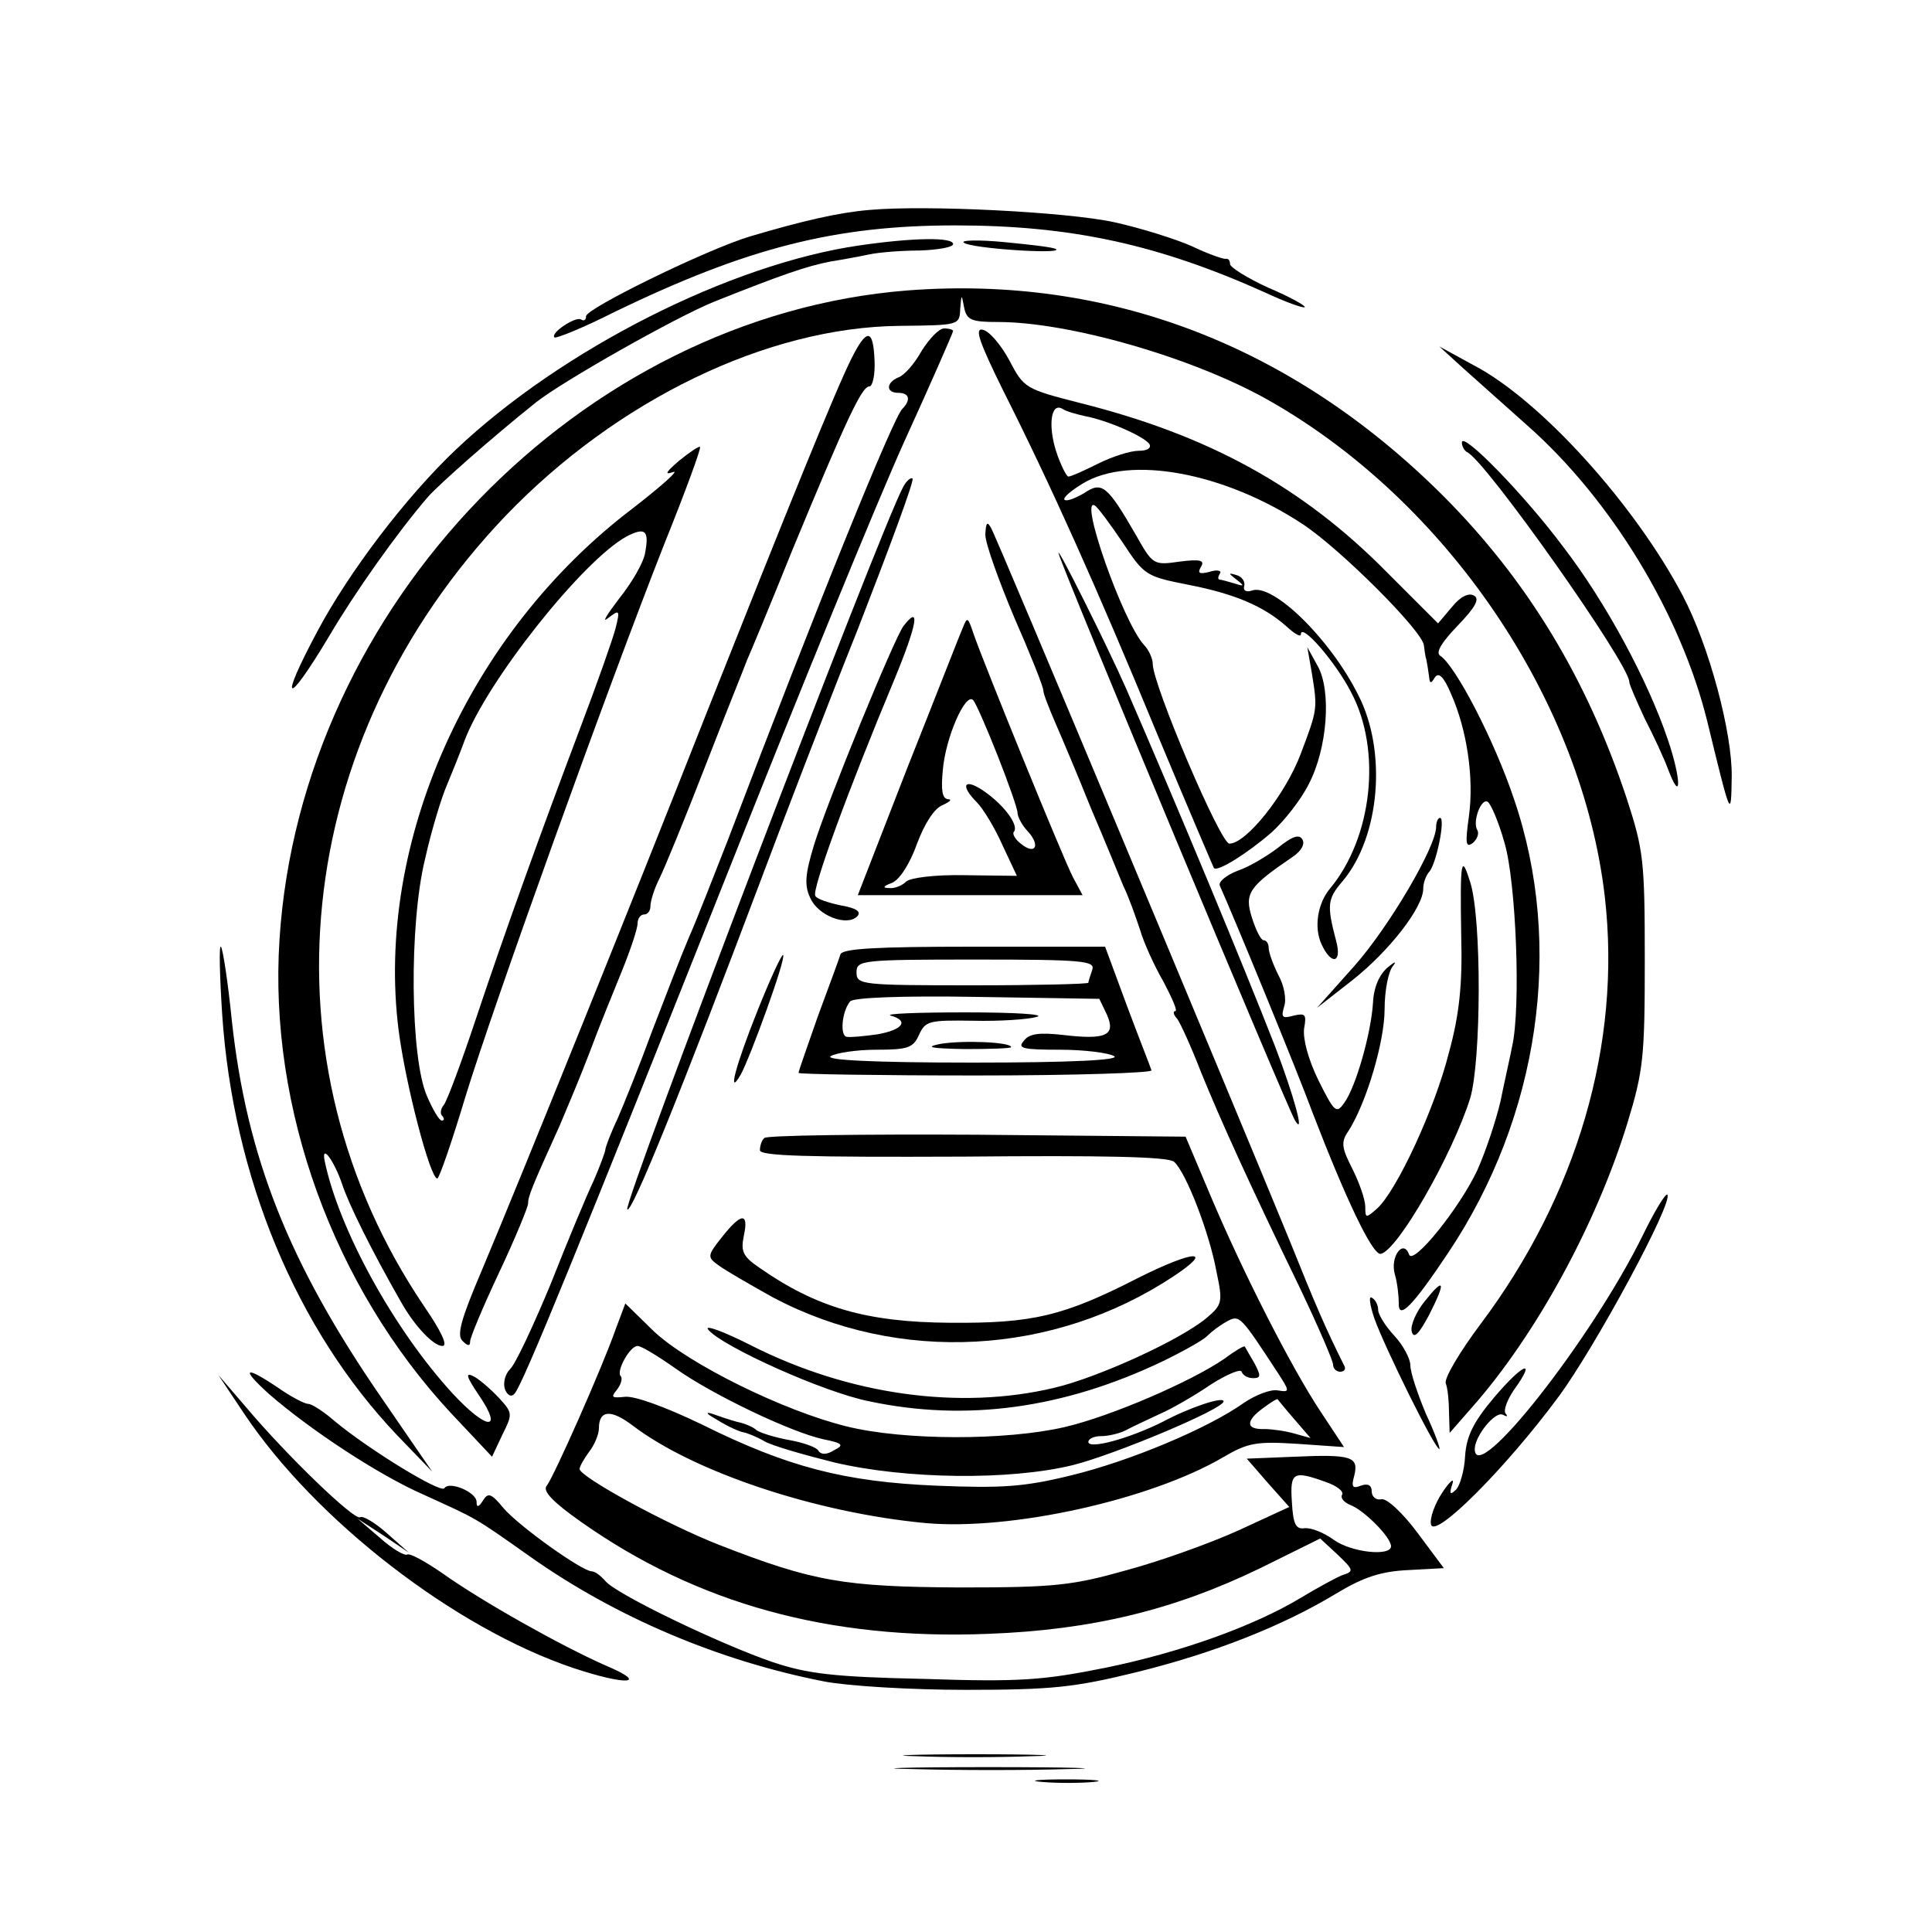 <?xml version="1.0" standalone="no"?>
<!DOCTYPE svg PUBLIC "-//W3C//DTD SVG 20010904//EN"
 "http://www.w3.org/TR/2001/REC-SVG-20010904/DTD/svg10.dtd">
<svg version="1.0" xmlns="http://www.w3.org/2000/svg"
 width="300pt" height="300pt" viewBox="0 0 300 300"
 preserveAspectRatio="xMidYMid meet">
<g transform="translate(0,300) scale(0.1,-0.1)"
fill="#000000" stroke="none">
<path d="M1350 2674 c-48 -4 -104 -17 -185 -41 -67 -20 -255 -112 -255 -124 0
-6 -3 -8 -8 -5 -8 5 -48 -21 -41 -28 2 -2 45 15 94 40 205 99 341 134 528 134
179 0 314 -29 481 -104 32 -15 60 -25 62 -23 2 2 -23 16 -56 30 -33 15 -60 32
-60 37 0 6 -3 9 -7 8 -5 0 -28 8 -53 20 -25 11 -79 28 -120 37 -74 16 -292 27
-380 19z"/>
<path d="M1335 2619 c-201 -29 -462 -161 -627 -317 -78 -74 -166 -190 -215
-282 -61 -114 -49 -120 18 -8 40 68 105 160 154 217 17 19 97 90 167 146 40
32 218 133 278 157 103 41 143 55 180 62 19 3 46 8 60 11 14 3 49 6 78 6 28 1
52 5 52 10 0 11 -62 10 -145 -2z"/>
<path d="M1497 2623 c12 -9 152 -18 143 -10 -3 3 -39 7 -80 11 -41 4 -70 3
-63 -1z"/>
<path d="M1409 2549 c-507 -40 -942 -490 -975 -1008 -17 -262 84 -539 266
-735 l64 -68 16 34 c16 32 16 34 -4 56 -12 13 -29 28 -39 34 -15 8 -14 2 7
-29 38 -56 12 -54 -41 3 -91 99 -177 255 -199 362 -5 27 15 -1 27 -36 10 -31
46 -104 93 -186 20 -35 49 -66 63 -66 9 0 -2 23 -28 61 -258 381 -207 879 126
1228 173 180 406 293 612 295 92 1 93 1 94 26 2 24 2 24 6 3 4 -20 11 -23 53
-23 110 0 302 -55 419 -121 278 -157 488 -467 523 -772 26 -228 -43 -463 -193
-663 -33 -44 -57 -85 -54 -92 3 -8 5 -28 5 -45 l1 -32 35 40 c98 111 192 282
241 441 25 82 27 103 27 254 0 154 -2 170 -28 250 -62 187 -155 340 -286 471
-234 233 -519 342 -831 318z"/>
<path d="M1431 2455 c-11 -20 -27 -38 -36 -41 -19 -8 -20 -24 0 -24 17 0 20
-11 6 -25 -14 -14 -128 -294 -271 -670 -22 -56 -48 -123 -60 -150 -12 -28 -37
-93 -57 -145 -19 -52 -44 -114 -54 -137 -11 -23 -19 -45 -19 -48 0 -3 -8 -25
-18 -48 -11 -23 -41 -95 -67 -161 -27 -65 -55 -125 -63 -132 -8 -8 -11 -22 -8
-31 4 -10 10 -13 15 -7 12 12 102 233 335 819 107 270 228 566 270 659 42 92
76 170 76 172 0 2 -6 4 -14 4 -8 0 -23 -16 -35 -35z"/>
<path d="M1558 2393 c74 -147 145 -305 239 -533 47 -113 87 -206 88 -208 6 -6
52 23 89 55 20 18 46 51 58 75 29 55 36 145 14 184 l-16 29 7 -40 c9 -56 9
-56 -17 -125 -24 -64 -85 -140 -111 -140 -14 0 -119 247 -119 279 0 8 -6 22
-14 30 -33 37 -101 231 -76 216 5 -3 24 -29 43 -57 34 -52 37 -53 102 -66 72
-14 117 -33 153 -65 12 -11 22 -17 22 -12 0 19 54 -43 78 -90 48 -90 33 -226
-33 -305 -19 -23 -25 -60 -13 -86 15 -33 32 -30 23 4 -15 57 -14 66 10 94 58
69 69 202 24 289 -44 88 -133 174 -165 162 -9 -3 -14 0 -12 7 2 7 -4 15 -12
17 -13 4 -13 3 0 -7 13 -10 12 -11 -3 -6 -10 3 -21 6 -23 6 -3 0 -3 4 0 9 4 5
-4 7 -16 3 -16 -4 -19 -2 -13 8 6 10 -1 12 -33 8 -41 -6 -42 -5 -68 41 -45 78
-53 84 -81 65 -14 -8 -27 -13 -30 -10 -3 3 10 14 28 25 73 45 221 17 342 -63
59 -39 186 -166 188 -188 1 -7 2 -17 4 -23 1 -5 3 -17 4 -25 1 -12 3 -12 9 -2
6 9 14 1 25 -25 25 -56 36 -131 28 -190 -6 -43 -5 -50 6 -42 7 6 10 15 7 20
-8 13 6 50 16 44 5 -3 17 -31 26 -63 18 -59 26 -256 12 -317 -3 -16 -12 -55
-18 -85 -7 -30 -23 -78 -36 -107 -27 -58 -100 -149 -106 -131 -9 25 -30 -4
-22 -31 4 -14 6 -34 6 -44 -1 -28 21 -6 77 78 141 211 180 476 102 704 -30 90
-91 208 -115 223 -7 5 3 21 27 46 28 29 35 42 26 47 -8 5 -21 -1 -34 -17 l-22
-26 -79 79 c-131 133 -277 213 -476 263 -86 22 -88 23 -111 67 -13 24 -31 45
-41 47 -13 3 -6 -18 32 -95z m126 -39 c34 -6 94 -32 101 -44 3 -6 -4 -10 -17
-10 -13 0 -41 -9 -63 -20 -22 -11 -42 -20 -46 -20 -3 0 -12 18 -19 39 -13 41
-8 77 10 66 6 -4 21 -8 34 -11z"/>
<path d="M1322 2443 c-25 -50 -97 -228 -226 -553 -115 -292 -284 -711 -348
-863 -32 -75 -39 -100 -30 -109 8 -8 12 -9 12 -1 0 6 20 54 45 107 25 53 45
102 45 107 0 11 5 24 49 121 11 26 33 78 47 115 14 38 37 94 50 126 13 32 24
65 24 73 0 8 5 14 10 14 6 0 10 6 10 13 0 8 6 27 14 43 8 16 40 94 71 174 31
80 61 154 65 165 5 11 37 88 70 170 84 203 108 255 120 255 5 0 9 18 8 40 -2
50 -12 51 -36 3z"/>
<path d="M2270 2430 c19 -17 65 -58 102 -91 130 -115 238 -293 279 -459 37
-152 37 -152 38 -86 1 68 -35 203 -76 281 -74 141 -221 304 -325 358 l-53 29
35 -32z"/>
<path d="M2270 2313 c0 -6 4 -13 8 -15 28 -12 252 -329 252 -357 0 -4 11 -29
24 -57 14 -27 30 -62 36 -78 21 -56 21 -17 0 45 -31 92 -96 213 -162 299 -61
82 -158 181 -158 163z"/>
<path d="M1055 2285 c-21 -18 -24 -23 -10 -18 11 4 -17 -21 -62 -56 -255 -193
-401 -519 -364 -811 11 -85 49 -230 60 -230 3 0 23 58 44 128 44 143 219 630
308 856 33 82 58 150 56 152 -1 2 -16 -8 -32 -21z m-53 -142 c-2 -16 -21 -48
-41 -73 -19 -25 -27 -38 -17 -30 18 14 19 13 12 -15 -4 -16 -28 -84 -53 -150
-63 -167 -118 -319 -165 -460 -22 -66 -44 -125 -49 -131 -5 -6 -6 -14 -2 -17
3 -4 3 -7 -1 -7 -4 0 -14 17 -23 38 -26 59 -28 266 -3 368 10 45 26 97 34 115
8 19 20 49 27 68 34 92 184 281 252 318 29 15 35 9 29 -24z"/>
<path d="M1402 2243 c-36 -67 -435 -1113 -428 -1121 7 -7 86 189 208 513 33
88 100 263 150 388 49 126 88 231 85 234 -3 2 -10 -4 -15 -14z"/>
<path d="M1530 2170 c0 -14 21 -72 45 -129 25 -57 45 -107 45 -113 0 -5 9 -28
19 -51 10 -23 35 -82 55 -132 21 -49 43 -103 50 -120 8 -16 19 -47 26 -68 6
-21 23 -58 37 -82 13 -25 22 -45 18 -45 -4 0 -3 -6 3 -12 5 -7 22 -44 37 -83
31 -76 74 -171 154 -336 28 -59 51 -112 51 -118 0 -6 5 -11 11 -11 5 0 9 3 7
8 -30 60 -45 95 -86 197 -89 217 -454 1090 -463 1105 -6 11 -8 9 -9 -10z"/>
<path d="M1644 2140 c6 -24 356 -863 367 -880 16 -26 -2 39 -31 115 -50 128
-151 371 -231 555 -30 68 -111 230 -105 210z"/>
<path d="M1403 2028 c-14 -18 -118 -272 -139 -340 -14 -46 -15 -63 -6 -82 12
-28 57 -45 73 -29 7 7 -1 13 -25 17 -19 4 -38 10 -40 15 -6 9 53 169 122 334
36 87 42 120 15 85z"/>
<path d="M1495 2025 c-5 -11 -43 -109 -86 -217 l-77 -198 174 0 175 0 -15 28
c-16 31 -138 331 -154 377 -9 27 -10 28 -17 10z m54 -198 c17 -43 31 -83 31
-89 0 -6 7 -20 17 -30 19 -22 10 -36 -12 -18 -9 7 -13 15 -11 18 9 9 -13 40
-44 62 -32 23 -41 12 -13 -16 9 -9 27 -38 39 -65 l23 -49 -81 1 c-46 1 -85 -4
-91 -10 -6 -6 -18 -11 -26 -10 -11 0 -10 3 4 8 12 5 28 30 39 61 12 32 27 55
40 60 11 5 15 9 8 9 -9 1 -11 14 -8 45 4 50 35 121 47 109 4 -4 21 -43 38 -86z"/>
<path d="M2230 1716 c0 -31 -73 -155 -127 -216 l-58 -65 55 43 c57 45 110 113
110 142 0 9 4 20 9 26 11 11 26 84 17 84 -3 0 -6 -6 -6 -14z"/>
<path d="M1985 1684 c-17 -13 -45 -30 -63 -36 -18 -7 -30 -17 -28 -23 22 -49
120 -287 145 -355 51 -132 92 -219 105 -217 26 5 111 153 139 242 17 58 18
278 0 335 -14 45 -16 36 -14 -85 2 -73 -3 -121 -19 -179 -22 -88 -81 -214
-111 -242 -18 -16 -19 -16 -19 2 0 11 -9 37 -20 59 -17 33 -18 42 -6 59 28 44
56 139 56 189 0 29 6 59 13 67 6 8 3 7 -8 -2 -13 -11 -22 -31 -23 -55 -3 -48
-27 -132 -45 -156 -12 -17 -15 -14 -40 36 -16 33 -24 64 -22 80 4 22 2 24 -16
20 -18 -5 -20 -3 -15 14 4 11 0 33 -9 49 -8 16 -15 35 -15 42 0 6 -3 12 -8 12
-4 0 -12 16 -18 35 -12 38 -5 48 64 95 13 9 19 20 14 27 -5 8 -16 4 -37 -13z"/>
<path d="M345 1425 c17 -253 115 -489 272 -654 l54 -56 -79 115 c-144 209
-209 374 -232 585 -6 60 -14 112 -17 115 -3 3 -2 -44 2 -105z"/>
<path d="M1305 1518 c-2 -7 -18 -50 -35 -96 -16 -46 -30 -85 -30 -88 0 -2 124
-4 276 -4 152 0 274 4 272 8 -1 4 -19 49 -38 100 l-34 92 -204 0 c-153 0 -204
-3 -207 -12z m391 -24 c-3 -9 -6 -18 -6 -20 0 -2 -81 -4 -180 -4 -173 0 -180
1 -180 20 0 19 7 20 186 20 166 0 185 -2 180 -16z m23 -70 c14 -32 -2 -39 -69
-31 -36 4 -52 2 -60 -9 -11 -12 -2 -14 56 -14 38 0 76 -5 84 -10 10 -6 -65
-10 -220 -10 -155 0 -230 4 -220 10 8 5 40 10 71 10 49 0 57 3 66 23 10 22 16
23 84 22 41 -1 85 2 99 6 14 4 -35 7 -110 7 -74 0 -127 -2 -117 -5 29 -8 19
-22 -20 -29 -21 -3 -42 -5 -48 -4 -11 1 -8 39 5 55 5 6 80 9 198 7 l189 -3 12
-25z"/>
<path d="M1460 1379 c-25 -5 -15 -7 38 -8 39 0 72 1 72 3 0 8 -75 11 -110 5z"/>
<path d="M1176 1430 c-34 -85 -47 -135 -26 -99 15 27 71 181 66 186 -2 2 -20
-37 -40 -87z"/>
<path d="M1187 1233 c-4 -3 -7 -12 -7 -19 0 -9 70 -11 315 -10 218 2 319 0
328 -8 18 -15 55 -110 66 -171 10 -47 9 -51 -16 -72 -41 -34 -168 -92 -236
-108 -147 -35 -318 -11 -469 65 -45 23 -76 34 -68 25 22 -26 179 -97 250 -111
151 -32 302 -11 455 62 33 16 65 34 70 40 6 6 19 16 30 22 20 11 21 9 80 -81
18 -28 18 -29 -1 -26 -11 2 -34 -7 -52 -19 -56 -40 -178 -91 -269 -113 -73
-18 -108 -20 -208 -16 -144 6 -232 29 -365 95 -56 27 -105 45 -120 43 -20 -2
-22 -1 -12 11 6 8 9 17 6 21 -8 7 14 47 26 47 6 0 32 -16 59 -35 56 -40 179
-99 230 -110 30 -6 32 -9 16 -17 -11 -7 -20 -7 -24 -1 -3 6 -24 13 -46 17 -22
4 -44 11 -50 15 -5 5 -19 11 -30 13 -11 3 -29 9 -40 13 -11 3 -7 -1 9 -10 16
-10 34 -18 40 -19 6 -1 21 -7 33 -14 12 -7 61 -21 109 -33 111 -26 272 -28
370 -4 64 16 234 87 234 99 0 8 -52 -9 -95 -32 -52 -26 -115 -43 -115 -31 0 5
9 9 20 9 11 0 28 4 38 9 9 5 33 16 52 25 19 8 55 29 80 46 25 16 47 25 48 20
2 -6 10 -10 18 -10 12 0 12 4 2 23 -7 12 -14 24 -15 26 -1 2 -16 -7 -32 -19
-51 -35 -175 -89 -248 -106 -91 -21 -249 -21 -338 1 -98 24 -246 97 -300 148
l-44 43 -15 -40 c-21 -60 -96 -229 -107 -243 -7 -8 9 -25 53 -56 180 -127 385
-184 633 -174 160 6 288 37 422 102 l93 46 27 -25 c25 -24 26 -26 7 -32 -10
-4 -39 -20 -64 -35 -73 -44 -187 -85 -305 -109 -95 -19 -131 -22 -280 -17
-141 3 -181 8 -235 26 -82 28 -244 106 -260 126 -7 8 -16 15 -21 15 -15 0
-113 70 -137 98 -19 23 -24 25 -32 12 -7 -11 -10 -11 -10 -2 0 15 -43 33 -50
21 -6 -8 -117 60 -170 104 -17 15 -36 27 -41 27 -6 0 -27 11 -47 25 -52 35
-59 31 -15 -9 63 -55 170 -126 241 -157 83 -38 76 -33 165 -96 133 -94 293
-162 457 -194 36 -7 134 -13 220 -13 134 0 169 4 263 27 122 30 228 72 311
122 43 26 70 35 113 37 l55 3 -41 55 c-23 31 -48 54 -56 52 -8 -2 -15 4 -15
12 0 10 -6 13 -17 9 -13 -5 -15 -2 -10 16 7 29 -4 33 -93 29 l-74 -3 33 -38
33 -37 -78 -36 c-44 -20 -122 -48 -174 -62 -85 -24 -112 -27 -260 -27 -179 1
-227 9 -373 66 -82 32 -217 106 -217 118 0 4 7 16 15 27 8 10 15 27 15 36 0
29 19 30 53 4 95 -72 284 -135 454 -151 133 -12 349 36 462 102 39 23 52 25
116 21 l72 -5 -37 56 c-45 68 -120 215 -171 336 l-38 90 -324 3 c-178 1 -326
-1 -330 -5z m823 -437 l25 -29 -25 7 c-14 4 -35 7 -47 7 -29 -1 -29 13 -1 33
12 9 22 15 22 13 1 -1 12 -15 26 -31z m48 -97 c18 -6 29 -15 26 -20 -3 -5 3
-12 13 -16 21 -8 63 -50 63 -64 0 -16 -61 -10 -89 10 -15 11 -35 19 -45 18
-14 -2 -18 6 -20 41 -3 46 2 49 52 31z"/>
<path d="M2551 1082 c-79 -161 -261 -392 -261 -332 0 20 32 60 44 53 6 -3 8
-3 4 2 -4 4 2 21 13 37 36 50 14 41 -31 -12 -33 -39 -43 -61 -45 -91 -1 -22
-8 -46 -14 -52 -9 -9 -11 -7 -6 8 4 11 -3 6 -15 -12 -12 -18 -20 -40 -18 -50
5 -24 116 87 198 198 57 77 179 303 169 314 -3 2 -20 -26 -38 -63z"/>
<path d="M1121 1079 c-23 -29 -23 -31 -5 -44 11 -8 49 -30 85 -50 195 -103
435 -90 621 33 65 43 32 41 -54 -2 -117 -60 -165 -71 -293 -70 -129 1 -207 23
-298 87 -23 16 -27 24 -22 48 8 37 -4 36 -34 -2z"/>
<path d="M2212 979 c-13 -16 -22 -37 -20 -46 3 -13 11 -5 27 25 27 53 24 60
-7 21z"/>
<path d="M2134 953 c16 -45 94 -203 101 -203 2 0 -7 25 -21 55 -13 31 -24 64
-24 75 0 10 -11 31 -25 46 -14 15 -25 33 -25 40 0 7 -4 16 -10 19 -5 3 -3 -11
4 -32z"/>
<path d="M379 805 c111 -166 327 -333 511 -395 84 -28 119 -25 50 4 -70 31
-191 99 -253 143 -26 18 -51 32 -55 29 -4 -2 -23 9 -42 26 l-35 30 40 -26 40
-27 -34 30 c-19 17 -38 28 -42 25 -9 -5 -113 95 -177 171 l-43 50 40 -60z"/>
<path d="M1422 273 c48 -2 129 -2 180 0 51 1 12 3 -87 3 -99 0 -141 -2 -93 -3z"/>
<path d="M1418 253 c68 -2 176 -2 240 0 64 1 9 3 -123 3 -132 0 -185 -2 -117
-3z"/>
<path d="M1618 233 c23 -2 59 -2 80 0 20 2 1 4 -43 4 -44 0 -61 -2 -37 -4z"/>
</g>
</svg>
